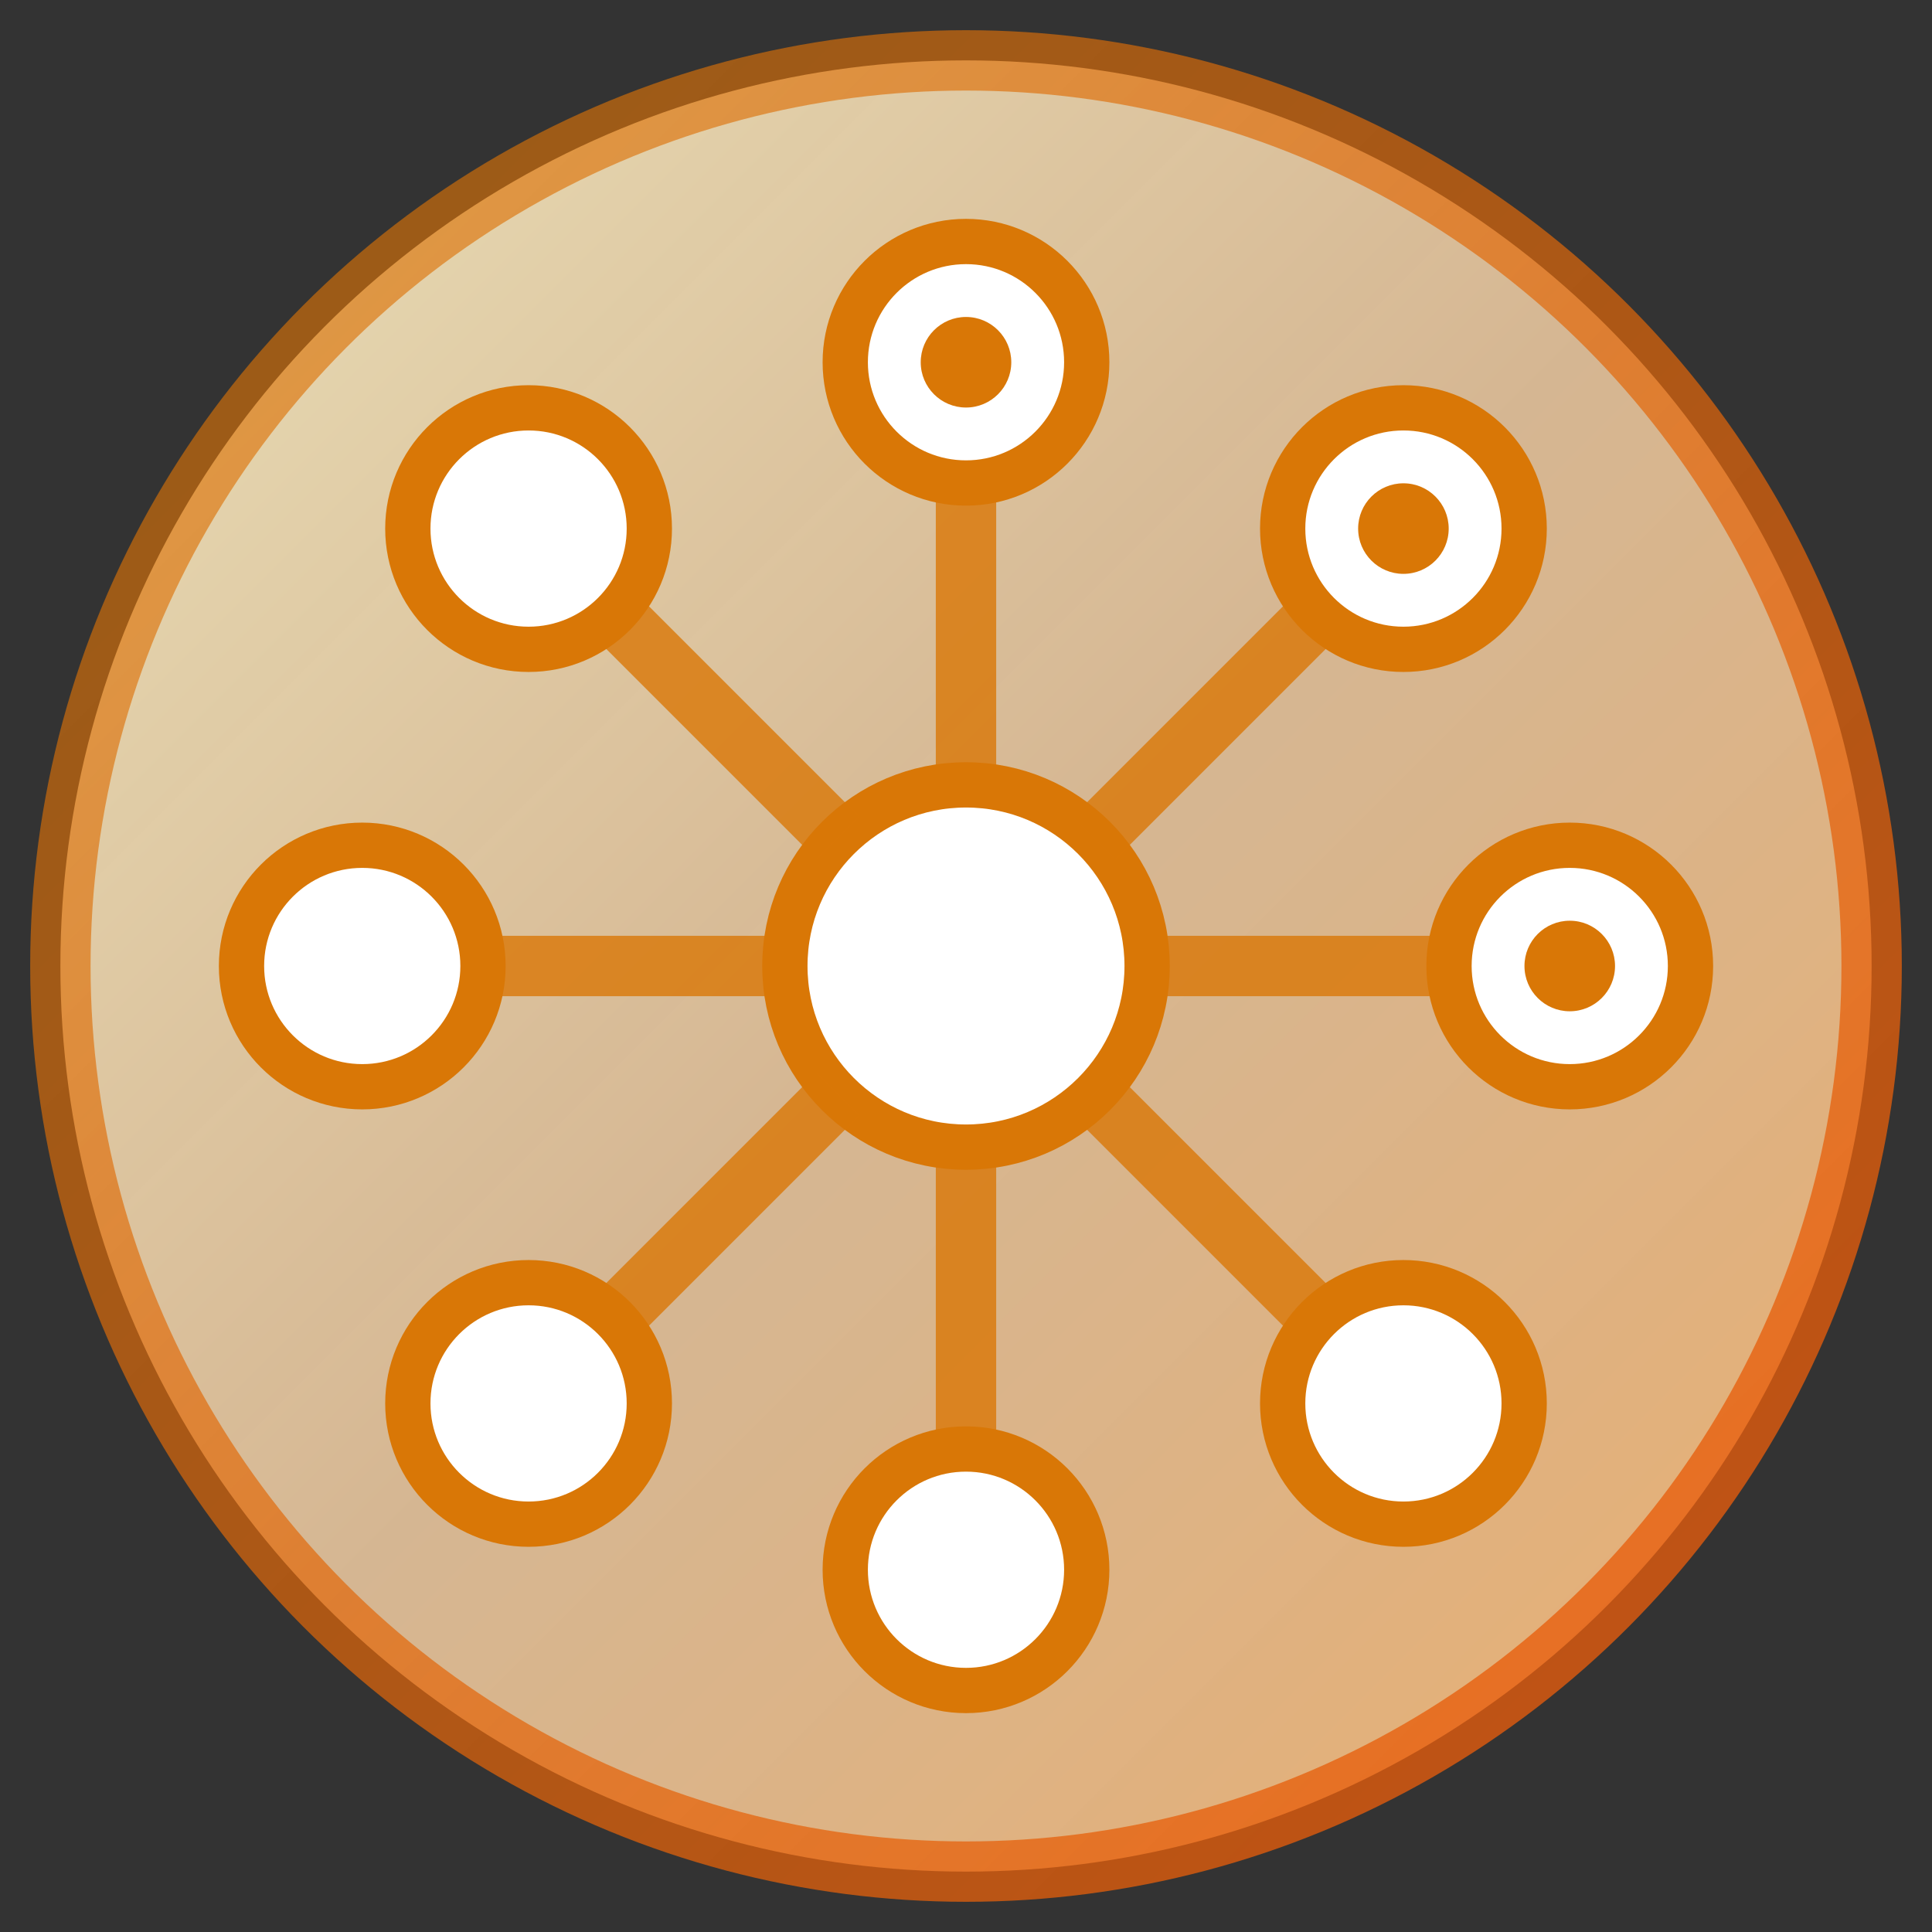 <svg width="64" height="64" viewBox="0 0 64 64" fill="none" xmlns="http://www.w3.org/2000/svg">
  <rect x="0" y="0" width="64" height="64" fill="#333333" stroke="none"/>
  <!-- Background circle with gradient -->
  <circle cx="32" cy="32" r="30" fill="url(#gradient)" stroke="url(#borderGradient)" stroke-width="2"/>
  
  <!-- Central hub circle -->
  <circle cx="32" cy="32" r="6" fill="#ffffff" stroke="#d97706" stroke-width="1.5"/>
  
  <!-- Connection lines radiating from center -->
  <g stroke="#d97706" stroke-width="2" opacity="0.8">
    <!-- Top -->
    <line x1="32" y1="26" x2="32" y2="12"/>
    <!-- Top-right -->
    <line x1="36.24" y1="27.76" x2="46.49" y2="17.51"/>
    <!-- Right -->
    <line x1="38" y1="32" x2="52" y2="32"/>
    <!-- Bottom-right -->
    <line x1="36.24" y1="36.24" x2="46.49" y2="46.49"/>
    <!-- Bottom -->
    <line x1="32" y1="38" x2="32" y2="52"/>
    <!-- Bottom-left -->
    <line x1="27.76" y1="36.24" x2="17.51" y2="46.49"/>
    <!-- Left -->
    <line x1="26" y1="32" x2="12" y2="32"/>
    <!-- Top-left -->
    <line x1="27.76" y1="27.76" x2="17.51" y2="17.51"/>
  </g>
  
  <!-- Endpoint circles representing different AI clients -->
  <g fill="#ffffff" stroke="#d97706" stroke-width="1.5">
    <!-- Top (Claude) -->
    <circle cx="32" cy="12" r="4"/>
    <!-- Top-right (Cursor) -->
    <circle cx="46.49" cy="17.51" r="4"/>
    <!-- Right (Gemini) -->
    <circle cx="52" cy="32" r="4"/>
    <!-- Bottom-right -->
    <circle cx="46.49" cy="46.49" r="4"/>
    <!-- Bottom -->
    <circle cx="32" cy="52" r="4"/>
    <!-- Bottom-left -->
    <circle cx="17.51" cy="46.49" r="4"/>
    <!-- Left -->
    <circle cx="12" cy="32" r="4"/>
    <!-- Top-left -->
    <circle cx="17.51" cy="17.51" r="4"/>
  </g>
  
  <!-- Small indicators in some endpoint circles -->
  <g fill="#d97706">
    <!-- Claude indicator -->
    <circle cx="32" cy="12" r="1.5"/>
    <!-- Cursor indicator -->
    <circle cx="46.49" cy="17.51" r="1.5"/>
    <!-- Gemini indicator -->
    <circle cx="52" cy="32" r="1.5"/>
  </g>
  
  <!-- Gradients -->
  <defs>
    <linearGradient id="gradient" x1="0%" y1="0%" x2="100%" y2="100%">
      <stop offset="0%" style="stop-color:#fef3c7;stop-opacity:0.9"/>
      <stop offset="50%" style="stop-color:#fed7aa;stop-opacity:0.8"/>
      <stop offset="100%" style="stop-color:#fdba74;stop-opacity:0.9"/>
    </linearGradient>
    <linearGradient id="borderGradient" x1="0%" y1="0%" x2="100%" y2="100%">
      <stop offset="0%" style="stop-color:#d97706;stop-opacity:0.6"/>
      <stop offset="100%" style="stop-color:#ea580c;stop-opacity:0.8"/>
    </linearGradient>
  </defs>
</svg>